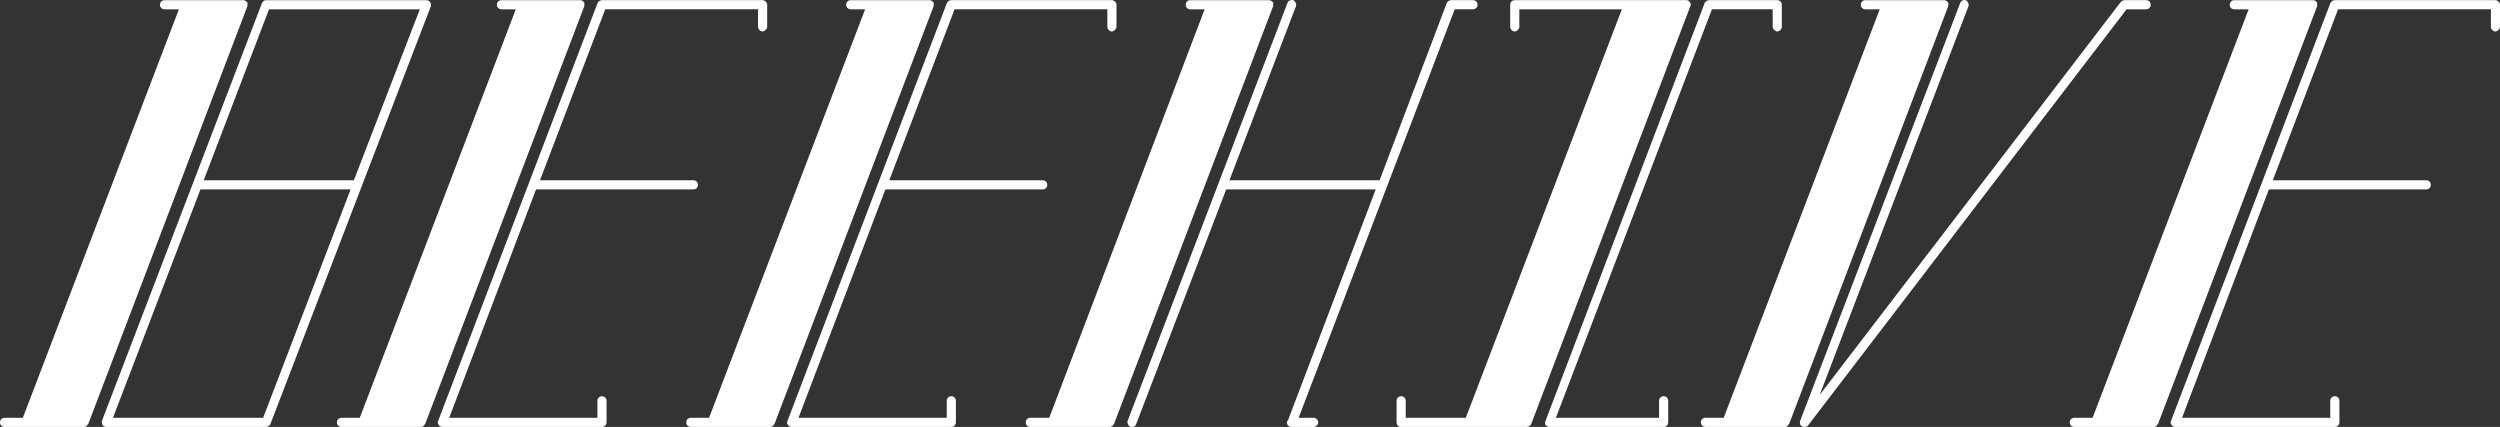 <svg height="104" viewBox="0 0 609 104" width="609" xmlns="http://www.w3.org/2000/svg"><rect x="0" y="0" width="609" height="104" fill="#333333" stroke="none"/><path d="m191.676 2833c.159 0 .159-.159.318-.159.159 0 .159-.159.159-.159s0 0 .159-.159v-.159h.159l38.808-101.892v-.795s0-.11-.092-.147l-.067-.012s0-.159-.159-.159c0-.132-.11-.155-.147-.158l-.171-.001s0-.159-.159-.159h-19.404c-.636 0-1.113.477-1.113 1.113 0 .636.477 1.113 1.113 1.113h3.499l-38.013 99.508h-4.453c-.636 0-1.113.477-1.113 1.113 0 .636.477 1.113 1.113 1.113zm44.057 0c.477 0 .954-.318 1.113-.636l39.126-101.892c0-.318 0-.636-.159-.954-.318-.318-.636-.477-.954-.477h-39.126c-.318 0-.795.318-.954.795l-38.967 101.733c0 .318 0 .636.159.954.159.318.636.477.954.477zm21.472-60.086h-36.581l15.905-41.647h36.74zm-22.108 57.861h-36.581l21.313-55.635h36.581zm38.649 2.225c.159 0 .159-.159.318-.159.133 0 .155-.11.158-.147l.001-.012s0 0 .159-.159v-.159h.159l38.808-101.892v-.795s0-.11-.092-.147l-.067-.012s0-.159-.159-.159c0-.159-.159-.159-.159-.159-.159 0-.159-.159-.318-.159h-19.404c-.636 0-1.113.477-1.113 1.113 0 .636.477 1.113 1.113 1.113h3.499l-38.013 99.508h-4.453c-.636 0-1.113.477-1.113 1.113 0 .636.477 1.113 1.113 1.113zm43.898 0c.636 0 1.113-.477 1.113-1.113v-5.246c0-.636-.477-1.113-1.113-1.113s-1.113.477-1.113 1.113v4.133h-36.104l21.154-55.635h38.331c.636 0 1.113-.477 1.113-1.113 0-.636-.477-1.113-1.113-1.113h-37.377l15.905-41.647h37.218v4.292c0 .477.477 1.113 1.113 1.113.477 0 1.113-.636 1.113-1.113v-5.405c0-.636-.636-1.113-1.113-1.113h-39.126c-.477 0-.954.318-1.113.795l-38.808 101.733c-.159.318-.159.636.159.954.159.318.477.477.954.477zm41.194 0c.159 0 .159-.159.318-.159.133 0 .155-.11.158-.147l.001-.012s0 0 .159-.159v-.159h.159l38.808-101.892v-.795s0-.11-.092-.147l-.067-.012s0-.159-.159-.159c0-.159-.159-.159-.159-.159-.159 0-.159-.159-.318-.159h-19.404c-.636 0-1.113.477-1.113 1.113 0 .636.477 1.113 1.113 1.113h3.499l-38.013 99.508h-4.453c-.636 0-1.113.477-1.113 1.113 0 .636.477 1.113 1.113 1.113zm43.898 0c.636 0 1.113-.477 1.113-1.113v-5.246c0-.636-.477-1.113-1.113-1.113-.636 0-1.113.477-1.113 1.113v4.133h-36.104l21.154-55.635h38.331c.636 0 1.113-.477 1.113-1.113 0-.636-.477-1.113-1.113-1.113h-37.377l15.905-41.647h37.218v4.292c0 .477.477 1.113 1.113 1.113.477 0 1.113-.636 1.113-1.113v-5.405c0-.636-.636-1.113-1.113-1.113h-39.126c-.477 0-.954.318-1.113.795l-38.808 101.733c-.159.318-.159.636.159.954.159.318.477.477.954.477zm44.057 0c.477 0 .795-.159.954-.636l21.949-57.225h36.422l-21.313 56.112c-.159.159-.318.477-.318.636 0 .593.416 1.048.988 1.106l.125.006h5.408c.477 0 1.113-.477 1.113-1.113 0-.636-.636-1.113-1.113-1.113h-3.658l38.013-99.508h4.453c.636 0 1.113-.477 1.113-1.113 0-.636-.477-1.113-1.113-1.113h-5.249c-.477 0-.954.318-1.113.636l-16.382 43.237h-36.581l16.223-42.442c.159-.477-.159-1.113-.636-1.431-.636-.159-1.272.159-1.431.636l-38.967 101.892c-.159.477.159 1.113.636 1.431zm-5.249 0c.159 0 .159-.159.318-.159.133 0 .155-.11.158-.147l.001-.012s0 0 .159-.159v-.159h.159l38.808-101.892v-.795s0-.11-.092-.147l-.067-.012s0-.159-.159-.159c0-.132-.11-.155-.147-.158l-.171-.001s0-.159-.159-.159h-19.404c-.636 0-1.113.477-1.113 1.113 0 .636.477 1.113 1.113 1.113h3.499l-37.854 99.508h-4.612c-.636 0-1.113.477-1.113 1.113 0 .636.477 1.113 1.113 1.113zm101.314 0c.477 0 .954-.318 1.113-.636l38.808-101.892c.159-.318.159-.636-.159-.954-.159-.318-.477-.477-.795-.477h-41.83c-.636 0-1.113.477-1.113 1.113v5.405c0 .477.477 1.113 1.113 1.113.477 0 1.113-.636 1.113-1.113v-4.292h24.971l-38.013 99.508h-14.633v-4.133c0-.636-.477-1.113-1.113-1.113-.636 0-1.113.477-1.113 1.113v5.246c0 .318.159.636.318.795.141.283.408.314.689.318zm33.4 0c.636 0 1.113-.477 1.113-1.113v-5.246c0-.636-.477-1.113-1.113-1.113-.636 0-1.113.477-1.113 1.113v4.133h-25.13l38.013-99.508h14.792v4.292c0 .477.636 1.113 1.113 1.113.636 0 1.113-.636 1.113-1.113v-5.405c0-.636-.477-1.113-1.113-1.113h-16.541c-.477 0-.954.318-1.113.636l-38.808 101.892c-.159.318-.159.636 0 .954.318.318.636.477.954.477zm34.355 0c.318 0 .636-.159.795-.318l77.616-101.415h4.771c.636 0 1.113-.477 1.113-1.113 0-.636-.477-1.113-1.113-1.113h-5.249c-.318 0-.636.159-.954.477l-73.322 95.693 36.263-94.739c.159-.477-.159-1.113-.636-1.431-.636-.159-1.272.159-1.431.795l-38.967 101.733c-.159.477 0 1.113.477 1.272.159.159.477.159.636.159zm-4.612 0c.159 0 .159-.159.318-.159.133 0 .155-.11.158-.147l.001-.012s0 0 .159-.159v-.159h.159l38.808-101.892v-.795s0-.11-.092-.147l-.067-.012s0-.159-.159-.159c0-.132-.11-.155-.147-.158l-.171-.001s0-.159-.159-.159h-19.404c-.636 0-1.113.477-1.113 1.113 0 .636.477 1.113 1.113 1.113h3.499l-38.013 99.508h-4.453c-.636 0-1.113.477-1.113 1.113 0 .636.477 1.113 1.113 1.113zm89.863 0c.159 0 .159-.159.318-.159.133 0 .155-.11.158-.147l.001-.012s0 0 .159-.159v-.159h.159l38.808-101.892v-.795s0-.11-.092-.147l-.067-.012s0-.159-.159-.159c0-.159-.159-.159-.159-.159-.159 0-.159-.159-.318-.159h-19.404c-.636 0-1.113.477-1.113 1.113 0 .636.477 1.113 1.113 1.113h3.499l-38.013 99.508h-4.453c-.636 0-1.113.477-1.113 1.113 0 .636.477 1.113 1.113 1.113zm43.898 0c.636 0 1.113-.477 1.113-1.113v-5.246c0-.636-.477-1.113-1.113-1.113-.636 0-1.113.477-1.113 1.113v4.133h-36.104l21.154-55.635h38.331c.636 0 1.113-.477 1.113-1.113 0-.636-.477-1.113-1.113-1.113h-37.377l15.905-41.647h37.218v4.292c0 .477.477 1.113 1.113 1.113.477 0 1.113-.636 1.113-1.113v-5.405c0-.636-.636-1.113-1.113-1.113h-39.126c-.477 0-.954.318-1.113.795l-38.808 101.733c-.159.318-.159.636.159.954.159.318.477.477.954.477z" fill="#fff" transform="translate(-171 -2729)"/></svg>